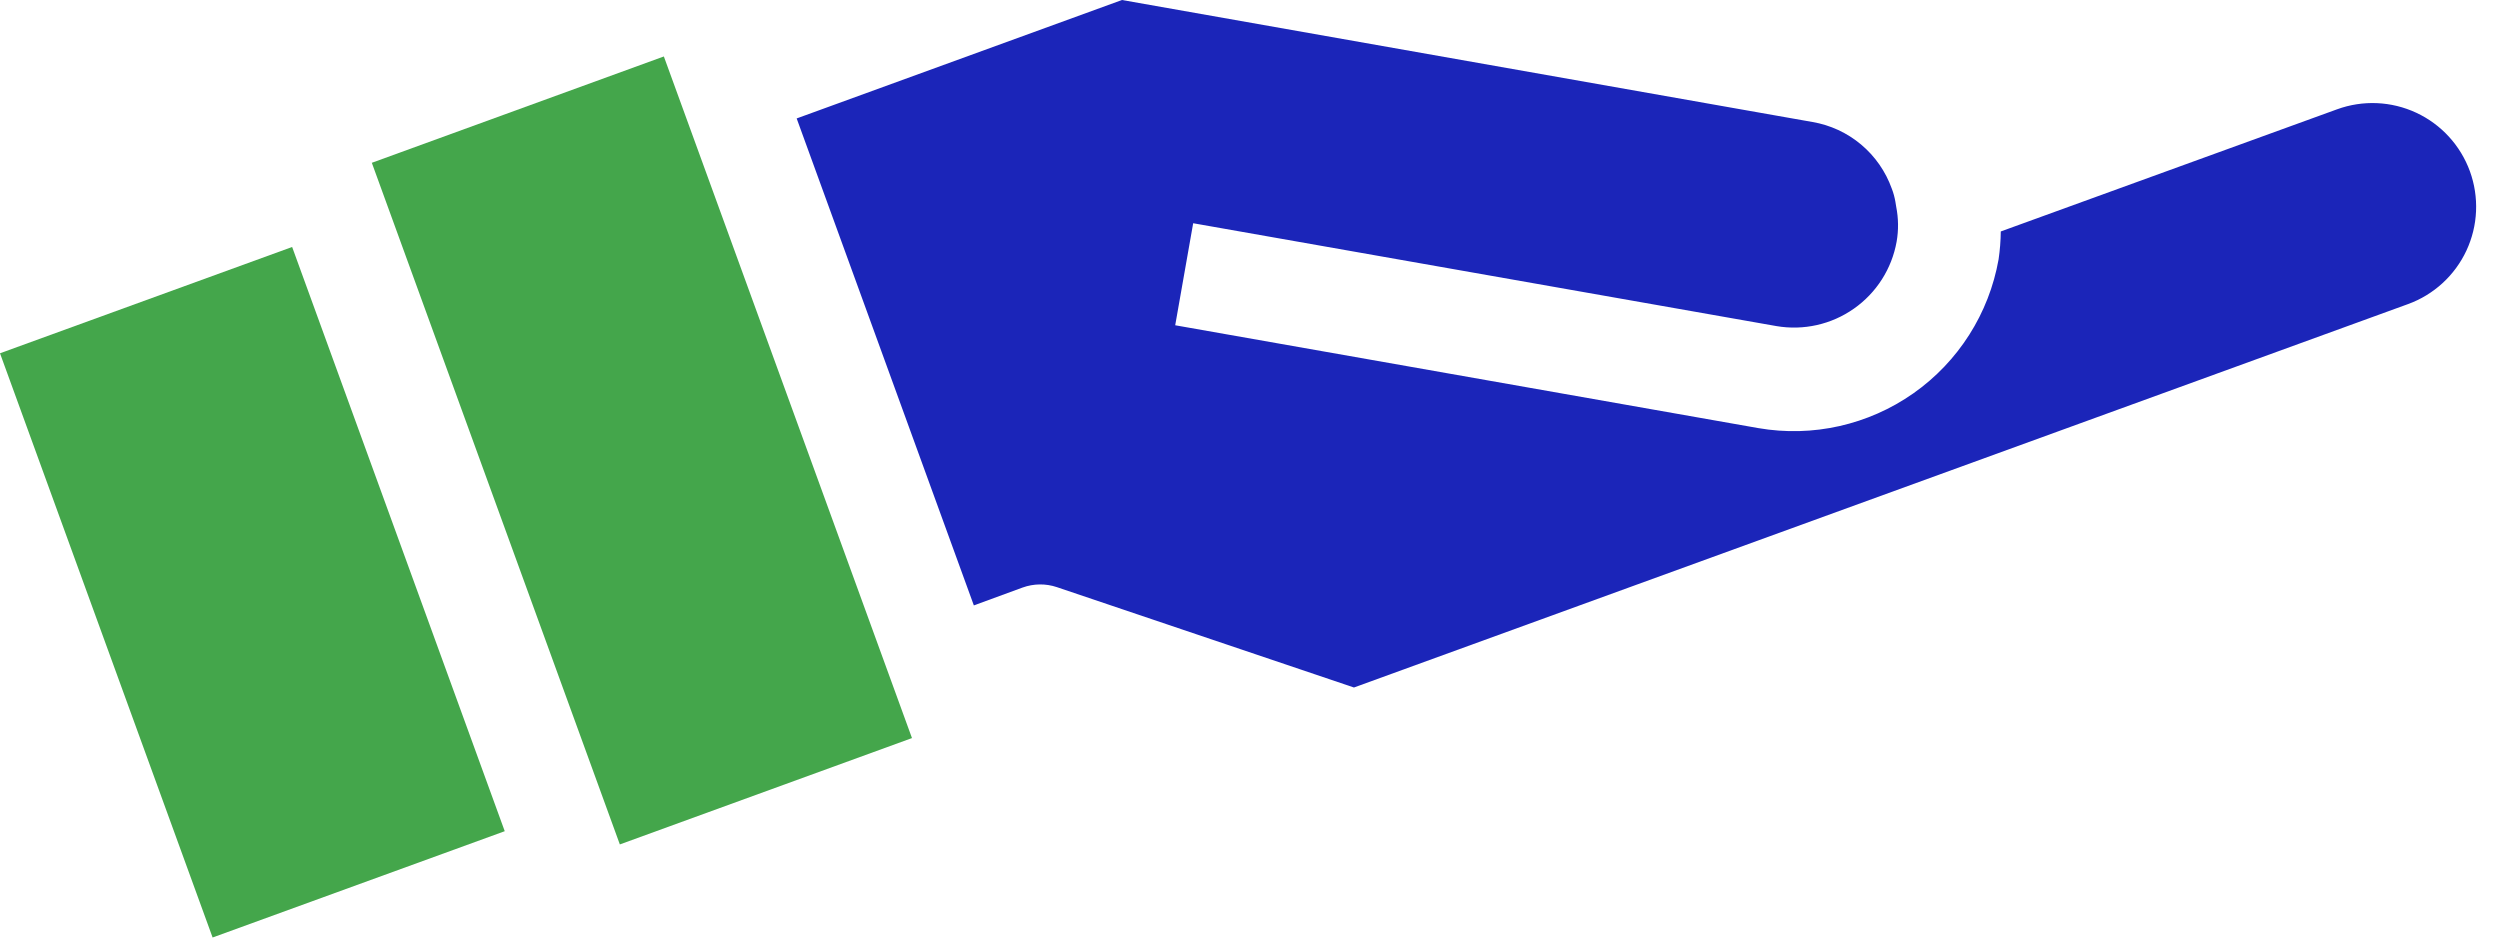 <svg width="48" height="18" viewBox="0 0 48 18" fill="none" xmlns="http://www.w3.org/2000/svg">
<path d="M17.51 14.171L12.746 1.084L7.138 3.126H7.139L11.901 16.213L17.51 14.171Z" fill="#44A64B"/>
<path d="M5.609 4.742L0 6.783L4.082 18L9.691 15.959L5.609 4.742Z" fill="#44A64B"/>
<path d="M19.633 11.281C19.846 11.204 20.078 11.201 20.292 11.273L25.996 13.2L46.233 5.839C46.729 5.659 47.133 5.288 47.356 4.81C47.579 4.331 47.602 3.784 47.422 3.288C47.241 2.792 46.871 2.388 46.393 2.165C45.914 1.942 45.367 1.918 44.871 2.099L38.415 4.444C38.413 4.623 38.399 4.802 38.373 4.979C38.189 6.019 37.601 6.944 36.737 7.552C35.873 8.159 34.803 8.4 33.762 8.22L22.564 6.245L22.909 4.286L34.108 6.261C34.628 6.35 35.163 6.23 35.595 5.926C36.027 5.623 36.322 5.161 36.415 4.641C36.454 4.419 36.451 4.191 36.407 3.969C36.4 3.934 36.395 3.9 36.391 3.87C36.376 3.785 36.353 3.701 36.322 3.621C36.204 3.292 36.001 3 35.733 2.775C35.465 2.55 35.143 2.401 34.798 2.342L21.542 0L15.296 2.274L18.698 11.624L19.633 11.281Z" fill="#1B25B9"/>
</svg>
